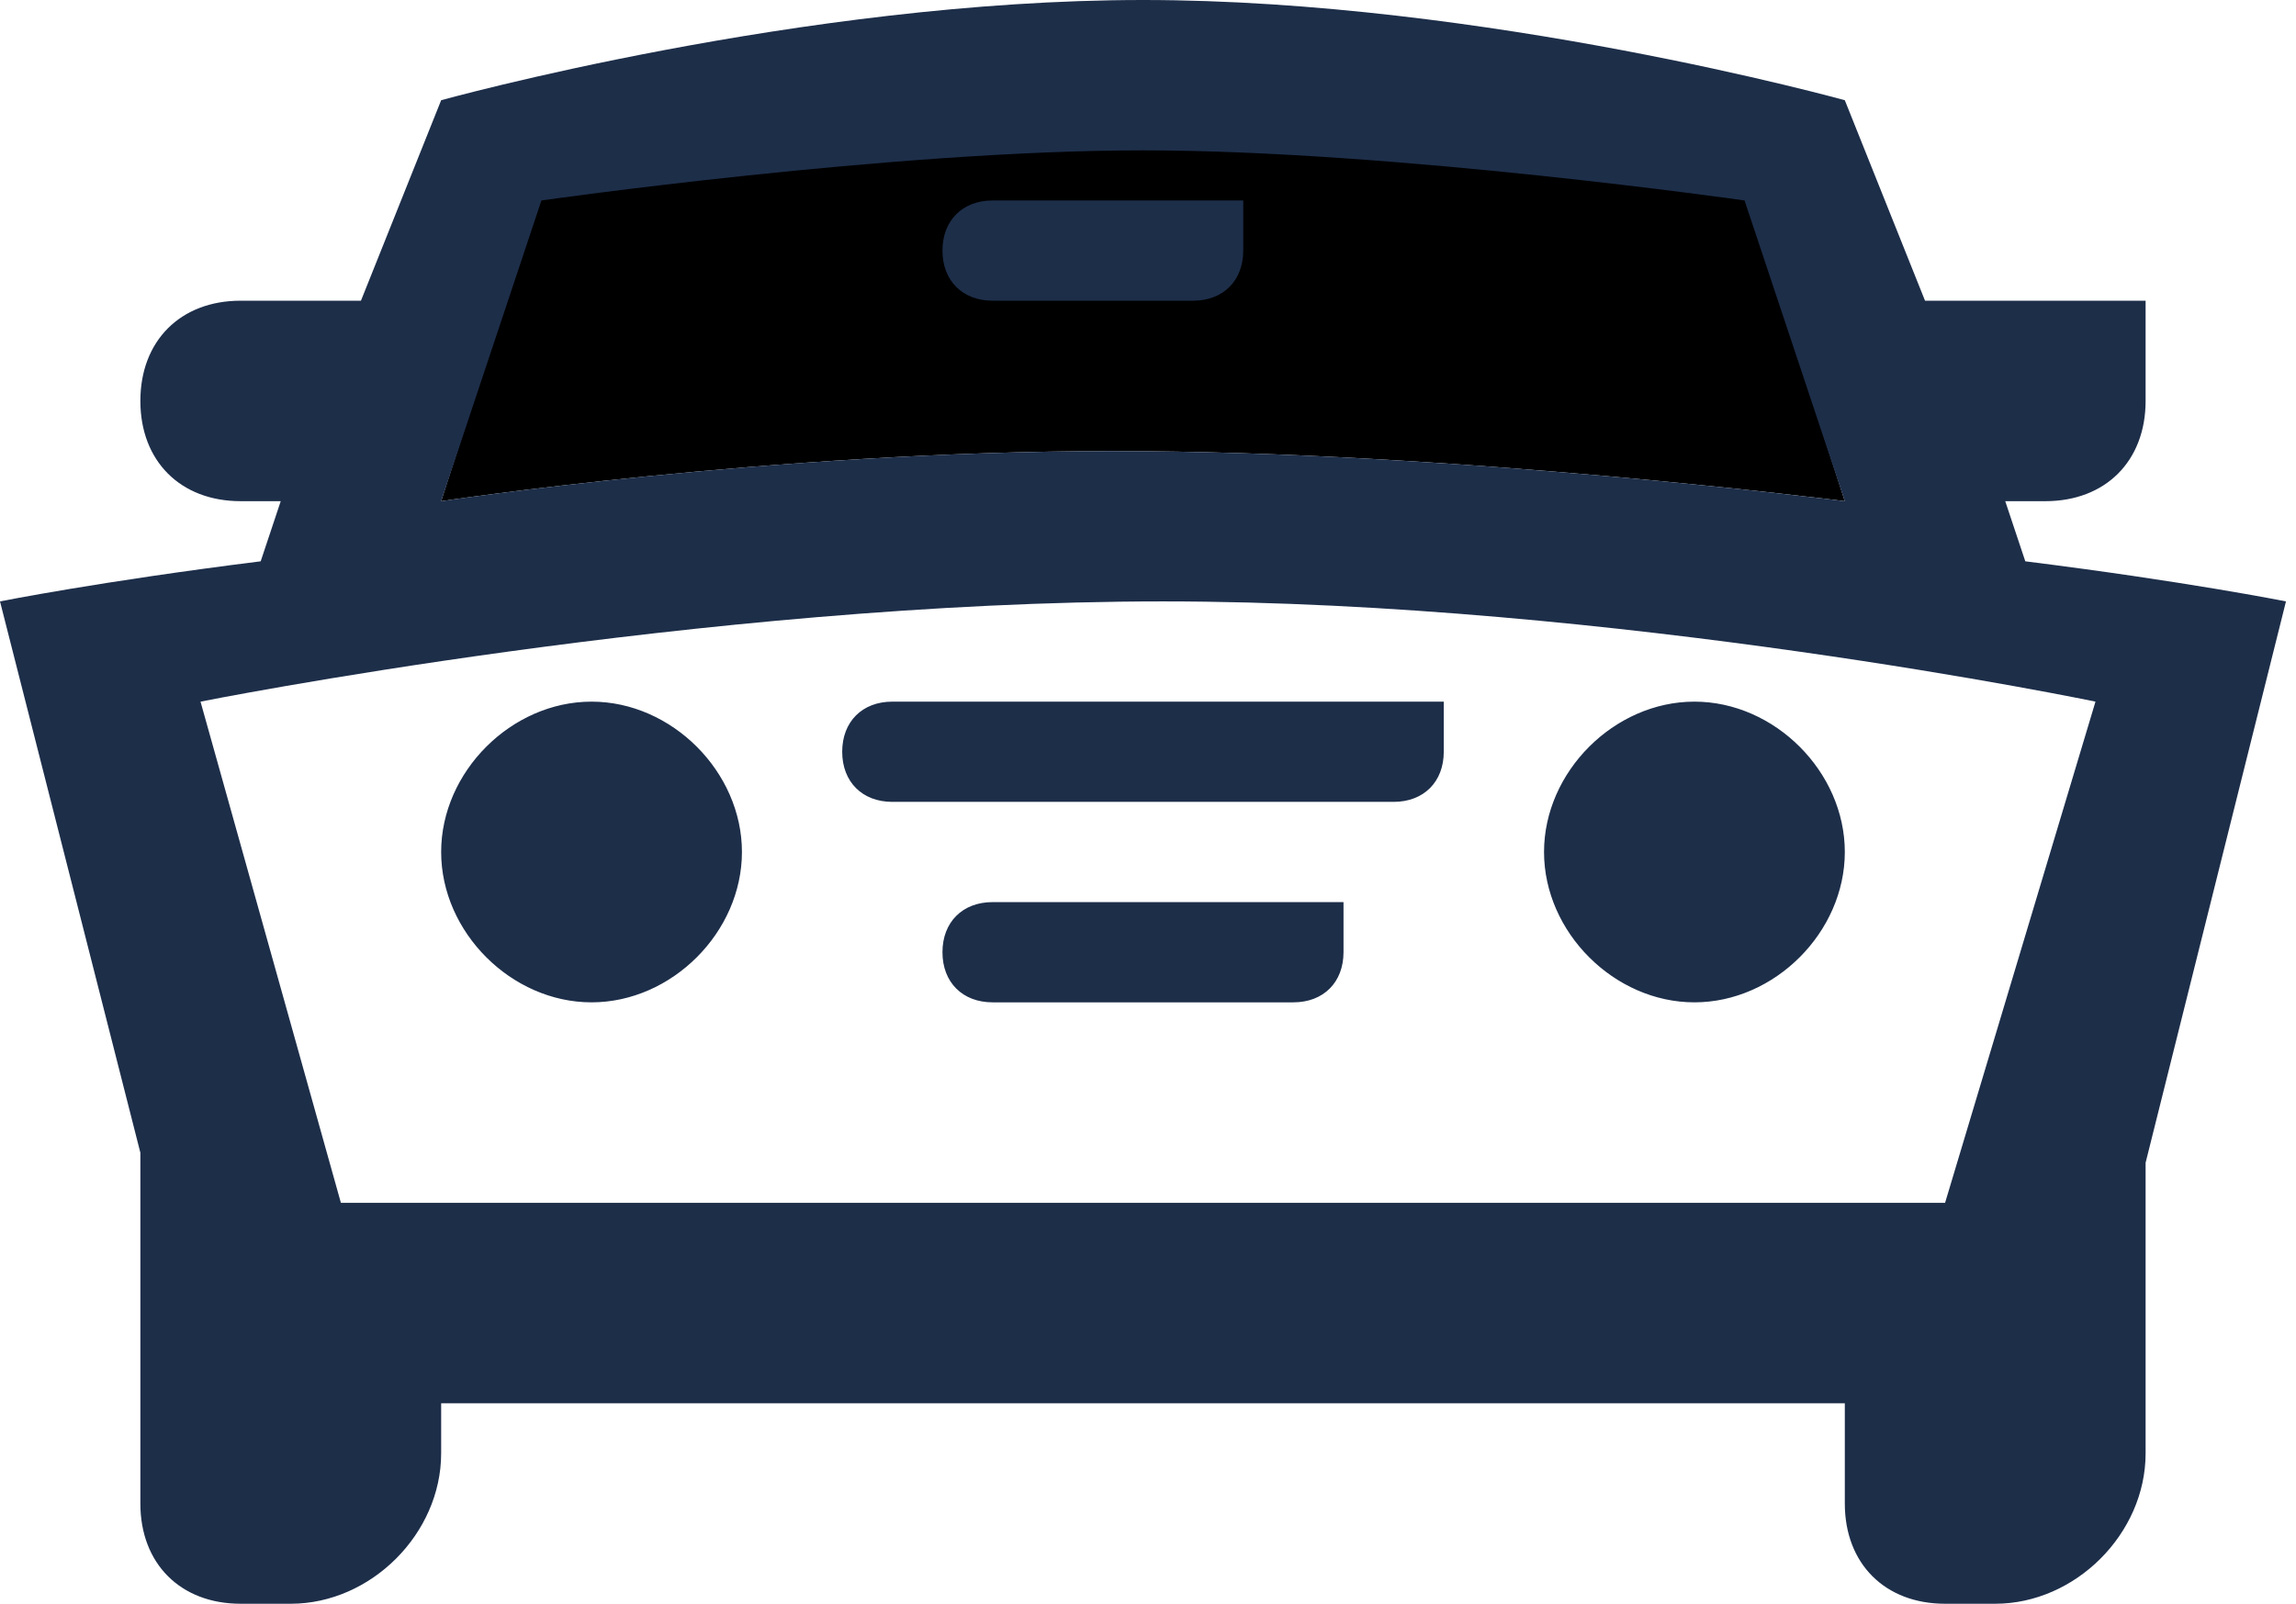 <?xml version="1.0" encoding="utf-8"?>
<!-- Generator: Adobe Illustrator 18.0.0, SVG Export Plug-In . SVG Version: 6.00 Build 0)  -->
<!DOCTYPE svg PUBLIC "-//W3C//DTD SVG 1.1//EN" "http://www.w3.org/Graphics/SVG/1.1/DTD/svg11.dtd">
<svg version="1.1" id="SvgjsSvg1028" xmlns:svgjs="http://svgjs.com/svgjs"
	 xmlns="http://www.w3.org/2000/svg" xmlns:xlink="http://www.w3.org/1999/xlink" x="0px" y="0px" viewBox="0.6 0 22.9 16"
	 enable-background="new 0.6 0 22.9 16" xml:space="preserve">
<title>Rectangle 25 Copy</title>
<desc>Created with Avocode.</desc>
<path id="SvgjsPath1030" fill="currentColor" d="M6,1.9c0,0,3.5-0.5,6-0.5s6,0.5,6,0.5L19,5c0,0-3.9-0.5-7.3-0.5C8.3,4.5,5,5,5,5L6,1.9z"
	/>
<path id="SvgjsPath1031" fill="#1D2E49" d="M0.6,6c0,0,1-0.2,2.6-0.4L3.4,5H3C2.4,5,2,4.6,2,4s0.4-1,1-1h1.2L5,1c0,0,3.6-1,7-1
	s7,1,7,1l0.8,2H22v1c0,0.6-0.4,1-1,1h-0.4l0.2,0.6C22.4,5.8,23.4,6,23.4,6L22,11.6v2.9c0,0.8-0.7,1.5-1.5,1.5H20c-0.6,0-1-0.4-1-1
	v-1H5v0.5C5,15.3,4.3,16,3.5,16H3c-0.6,0-1-0.4-1-1v-3.5L0.6,6z M4,12h16l1.5-5c0,0-4.8-1-9.3-1C7.6,6,2.6,7,2.6,7L4,12z M5,5
	c0,0,3.3-0.5,6.7-0.5C15.1,4.5,19,5,19,5l-1-3c0,0-3.5-0.5-6-0.5S6,2,6,2L5,5z M5,8.5C5,7.7,5.7,7,6.5,7S8,7.7,8,8.5S7.3,10,6.5,10
	S5,9.3,5,8.5z M16,8.5C16,7.7,16.7,7,17.5,7S19,7.7,19,8.5S18.3,10,17.5,10S16,9.3,16,8.5z M9.5,7H15v0.5C15,7.8,14.8,8,14.5,8h-5
	C9.2,8,9,7.8,9,7.5S9.2,7,9.5,7z M10.5,9H14v0.5c0,0.3-0.2,0.5-0.5,0.5h-3C10.2,10,10,9.8,10,9.5S10.2,9,10.5,9z M10.5,2H13v0.5
	C13,2.8,12.8,3,12.5,3h-2C10.2,3,10,2.8,10,2.5S10.2,2,10.5,2z"/>
</svg>
